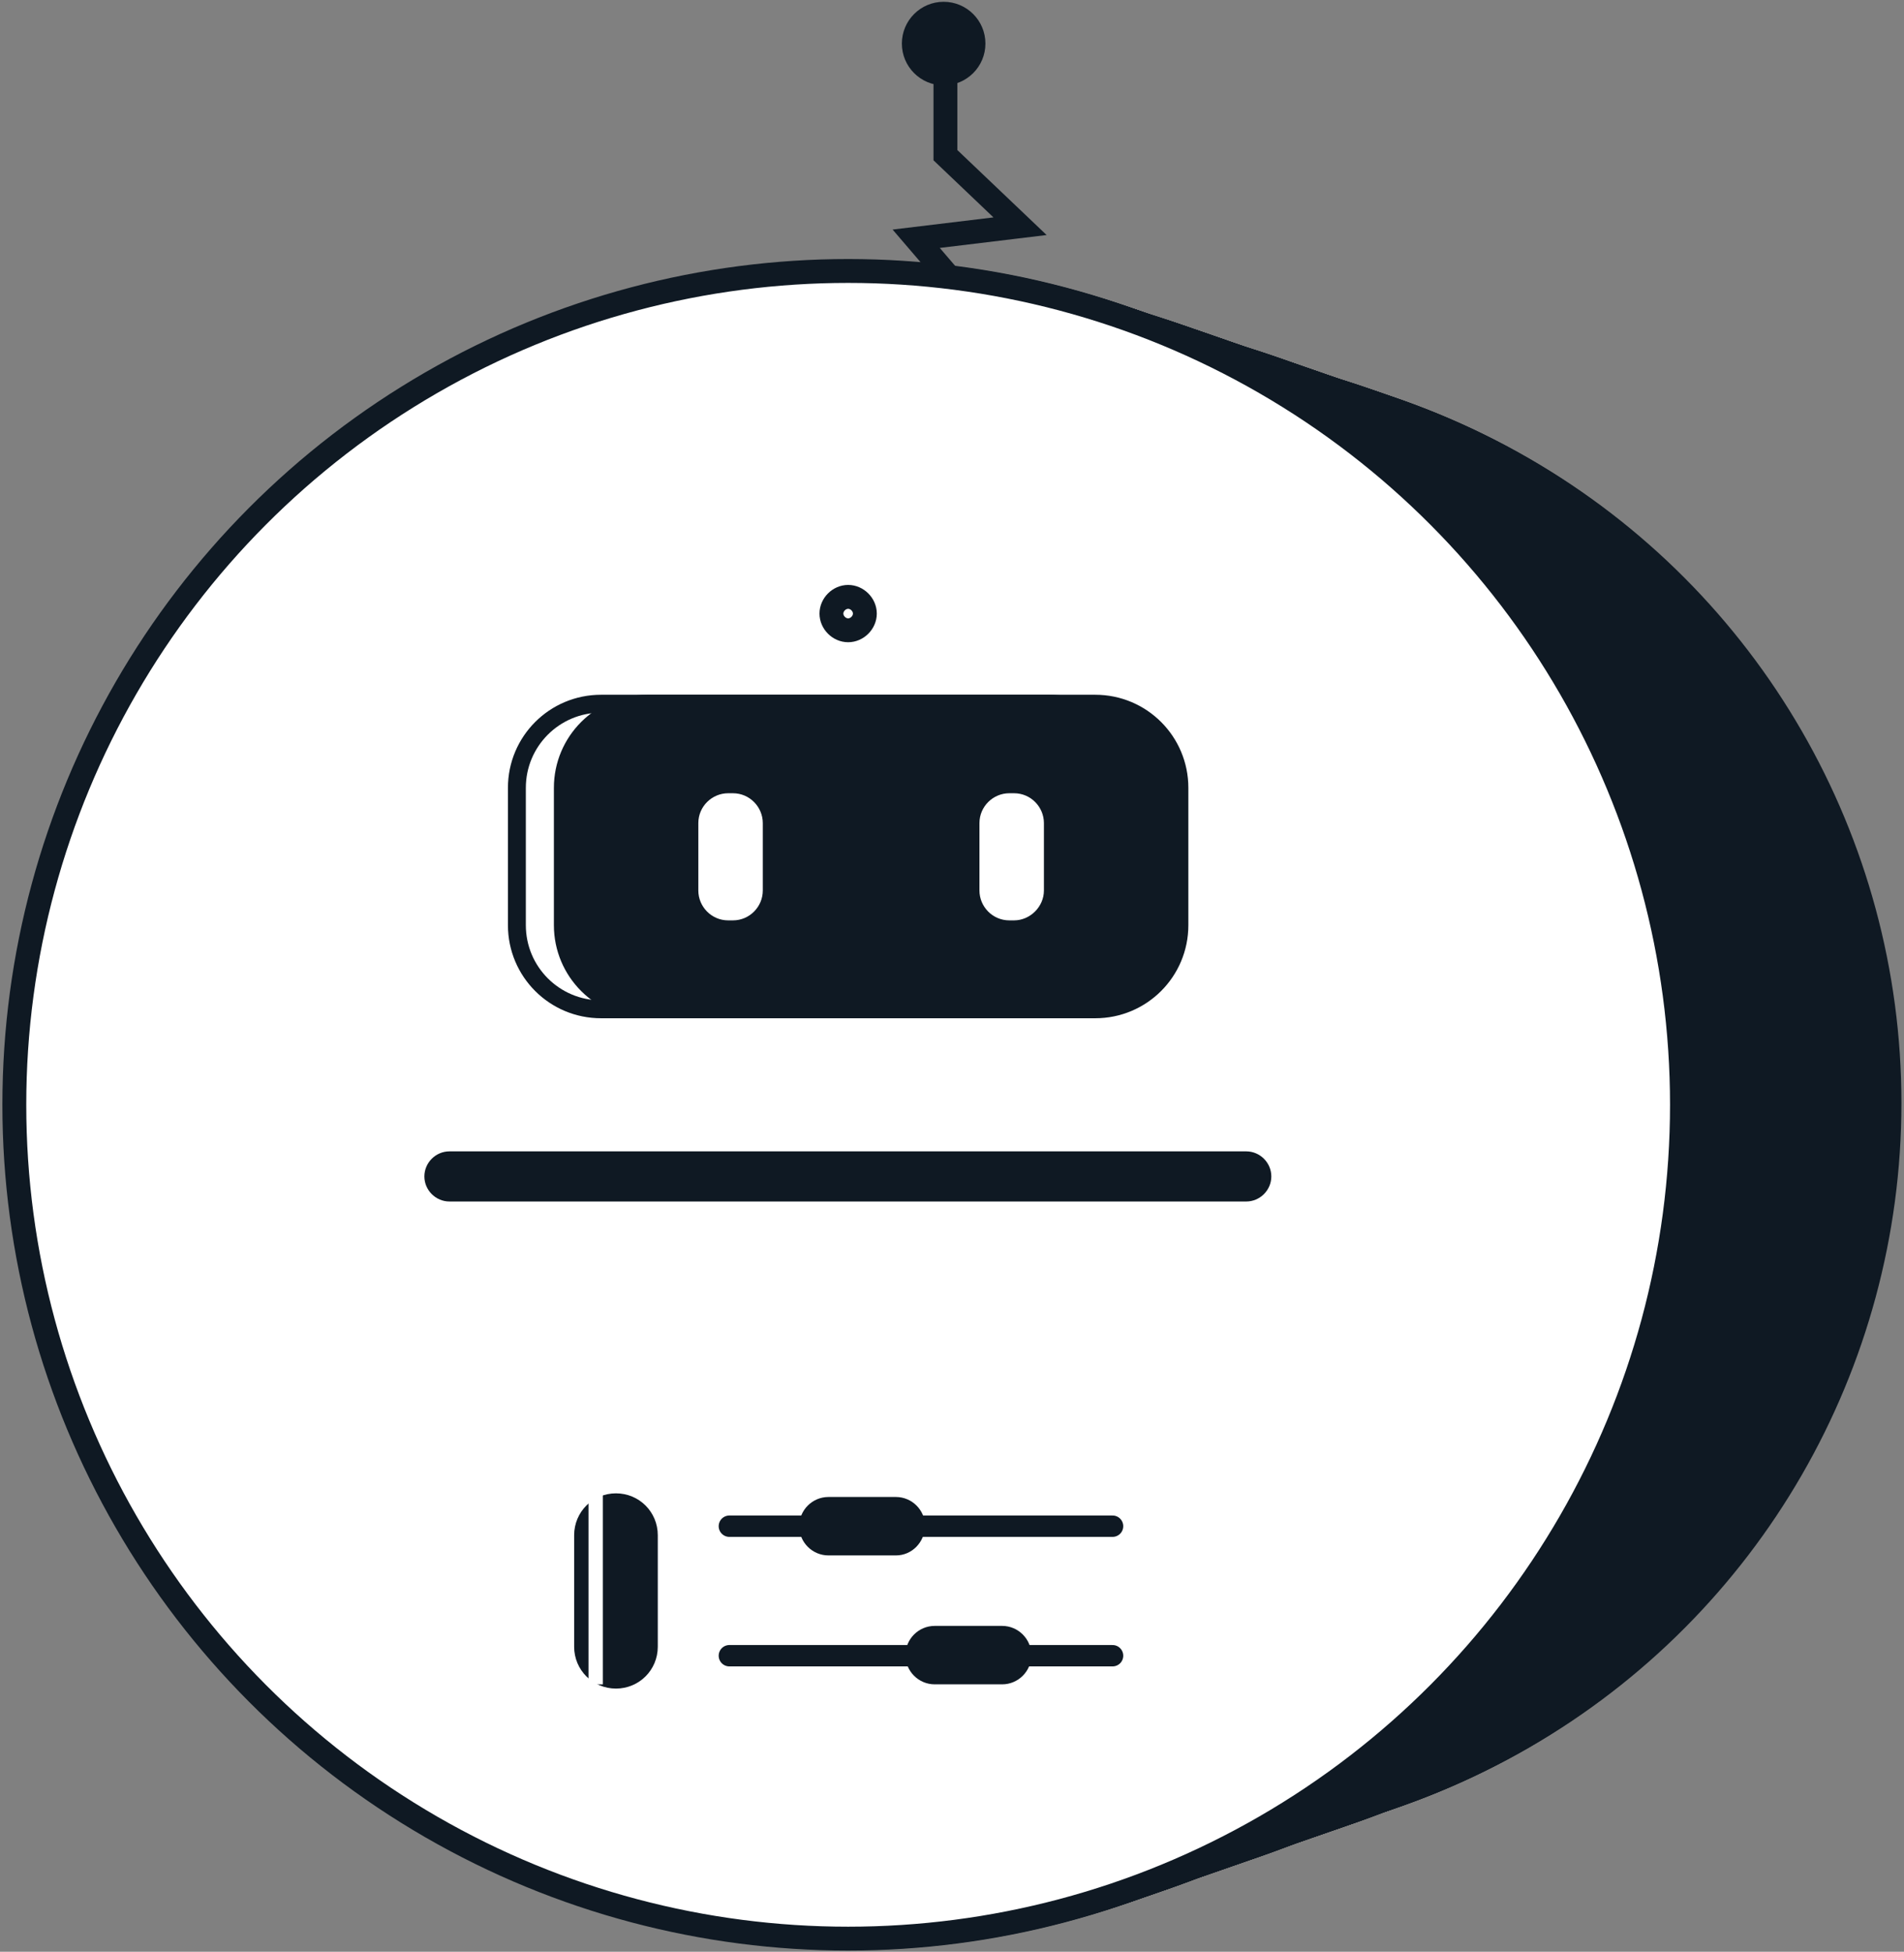 <?xml version="1.0" encoding="UTF-8"?>
<svg width="319px" height="327px" viewBox="0 0 319 327" version="1.1" xmlns="http://www.w3.org/2000/svg" xmlns:xlink="http://www.w3.org/1999/xlink">
    <rect x="0" y="0" width="319" height="327" fill="#808080" stroke="none"/>
    <title>Group</title>
    <g id="Page-1" stroke="none" stroke-width="1" fill="none" fill-rule="evenodd">
        <g id="Artboard" transform="translate(-2792, -467)">
            <g id="ROBOTS_All_v3" transform="translate(181, 70)">
                <g id="Group" transform="translate(2613, 397)">
                    <g transform="translate(149, 0)">
                        <polyline id="Path" stroke="#0F1923" stroke-width="4" points="15.7 55.4 2.5 40 19.9 37.9 7.4 26 7.4 4.3"></polyline>
                        <circle id="Oval" fill="#0F1923" fill-rule="nonzero" cx="7.1" cy="7.3" r="7"></circle>
                    </g>
                    <g transform="translate(0, 45)" fill-rule="nonzero" id="Oval" stroke="#0F1923">
                        <circle stroke-width="3.739" fill="#0F1923" cx="191.9" cy="139.8" r="122.8"></circle>
                        <circle stroke-width="3.74" fill="#101924" cx="191.7" cy="139.8" r="122.8"></circle>
                        <circle stroke-width="3.741" fill="#101A24" cx="191.6" cy="139.8" r="122.9"></circle>
                        <circle stroke-width="3.742" fill="#111B25" cx="191.4" cy="139.8" r="123"></circle>
                        <circle stroke-width="3.743" fill="#121B25" cx="191.2" cy="139.8" r="123"></circle>
                        <circle stroke-width="3.743" fill="#131C26" cx="191.1" cy="139.8" r="123.1"></circle>
                        <circle stroke-width="3.744" fill="#131C26" cx="190.9" cy="139.8" r="123.1"></circle>
                        <circle stroke-width="3.745" fill="#141D27" cx="190.7" cy="139.8" r="123.2"></circle>
                        <circle stroke-width="3.746" fill="#151D27" cx="190.5" cy="139.8" r="123.2"></circle>
                        <circle stroke-width="3.747" fill="#151E28" cx="190.4" cy="139.8" r="123.3"></circle>
                        <circle stroke-width="3.748" fill="#161E28" cx="190.2" cy="139.8" r="123.3"></circle>
                        <circle stroke-width="3.748" fill="#171F28" cx="190" cy="139.8" r="123.4"></circle>
                        <circle stroke-width="3.749" fill="#171F29" cx="189.8" cy="139.8" r="123.5"></circle>
                        <circle stroke-width="3.75" fill="#182029" cx="189.7" cy="139.8" r="123.5"></circle>
                        <circle stroke-width="3.751" fill="#18202A" cx="189.5" cy="139.8" r="123.6"></circle>
                        <circle stroke-width="3.752" fill="#19212A" cx="189.3" cy="139.8" r="123.6"></circle>
                        <circle stroke-width="3.753" fill="#1A212B" cx="189.2" cy="139.8" r="123.7"></circle>
                        <circle stroke-width="3.754" fill="#1A222B" cx="189" cy="139.8" r="123.7"></circle>
                        <circle stroke-width="3.755" fill="#1B222C" cx="188.8" cy="139.8" r="123.8"></circle>
                        <circle stroke-width="3.756" fill="#1B232C" cx="188.6" cy="139.8" r="123.8"></circle>
                        <circle stroke-width="3.756" fill="#1C232D" cx="188.5" cy="139.8" r="123.9"></circle>
                        <circle stroke-width="3.757" fill="#1D242D" cx="188.3" cy="139.8" r="124"></circle>
                        <circle stroke-width="3.758" fill="#1D242D" cx="188.1" cy="139.8" r="124"></circle>
                        <circle stroke-width="3.759" fill="#1E252E" cx="188" cy="139.8" r="124.1"></circle>
                        <circle stroke-width="3.76" fill="#1E252E" cx="187.8" cy="139.8" r="124.1"></circle>
                        <circle stroke-width="3.761" fill="#1F262F" cx="187.6" cy="139.8" r="124.2"></circle>
                        <circle stroke-width="3.761" fill="#20262F" cx="187.4" cy="139.8" r="124.2"></circle>
                        <circle stroke-width="3.762" fill="#202730" cx="187.3" cy="139.8" r="124.3"></circle>
                        <circle stroke-width="3.763" fill="#212730" cx="187.1" cy="139.8" r="124.4"></circle>
                        <circle stroke-width="3.764" fill="#212831" cx="186.9" cy="139.8" r="124.4"></circle>
                        <circle stroke-width="3.765" fill="#222831" cx="186.7" cy="139.8" r="124.5"></circle>
                        <circle stroke-width="3.766" fill="#222931" cx="186.6" cy="139.8" r="124.5"></circle>
                        <circle stroke-width="3.767" fill="#232932" cx="186.4" cy="139.8" r="124.6"></circle>
                        <circle stroke-width="3.768" fill="#242932" cx="186.2" cy="139.8" r="124.6"></circle>
                        <circle stroke-width="3.768" fill="#242A33" cx="186.1" cy="139.8" r="124.7"></circle>
                        <circle stroke-width="3.769" fill="#252A33" cx="185.9" cy="139.8" r="124.7"></circle>
                        <circle stroke-width="3.77" fill="#252B34" cx="185.7" cy="139.8" r="124.8"></circle>
                        <circle stroke-width="3.771" fill="#262B34" cx="185.5" cy="139.8" r="124.9"></circle>
                        <circle stroke-width="3.772" fill="#272C35" cx="185.4" cy="139.8" r="124.9"></circle>
                        <circle stroke-width="3.773" fill="#272C35" cx="185.2" cy="139.8" r="125"></circle>
                        <circle stroke-width="3.774" fill="#282D35" cx="185" cy="139.8" r="125"></circle>
                        <circle stroke-width="3.775" fill="#282D36" cx="184.9" cy="139.8" r="125.1"></circle>
                        <circle stroke-width="3.775" fill="#292E36" cx="184.7" cy="139.8" r="125.1"></circle>
                        <circle stroke-width="3.776" fill="#292E37" cx="184.5" cy="139.8" r="125.2"></circle>
                        <circle stroke-width="3.777" fill="#2A2F37" cx="184.3" cy="139.8" r="125.2"></circle>
                        <circle stroke-width="3.778" fill="#2B2F38" cx="184.2" cy="139.9" r="125.3"></circle>
                        <circle stroke-width="3.779" fill="#2B3038" cx="184" cy="139.9" r="125.4"></circle>
                        <circle stroke-width="3.78" fill="#2C3039" cx="183.8" cy="139.9" r="125.4"></circle>
                        <circle stroke-width="3.781" fill="#2C3139" cx="183.6" cy="139.9" r="125.5"></circle>
                        <circle stroke-width="3.781" fill="#2D313A" cx="183.5" cy="139.9" r="125.5"></circle>
                        <circle stroke-width="3.782" fill="#2D323A" cx="183.3" cy="139.9" r="125.6"></circle>
                        <circle stroke-width="3.783" fill="#2E323B" cx="183.1" cy="139.9" r="125.6"></circle>
                        <circle stroke-width="3.784" fill="#2F333B" cx="183" cy="139.9" r="125.7"></circle>
                        <circle stroke-width="3.785" fill="#2F333C" cx="182.8" cy="139.9" r="125.8"></circle>
                        <circle stroke-width="3.786" fill="#30343C" cx="182.6" cy="139.9" r="125.8"></circle>
                        <circle stroke-width="3.787" fill="#30343D" cx="182.4" cy="139.9" r="125.9"></circle>
                        <circle stroke-width="3.788" fill="#31353D" cx="182.3" cy="139.9" r="125.9"></circle>
                        <circle stroke-width="3.788" fill="#31353E" cx="182.1" cy="139.9" r="126"></circle>
                        <circle stroke-width="3.789" fill="#32363E" cx="181.9" cy="139.9" r="126"></circle>
                        <circle stroke-width="3.79" fill="#33363F" cx="181.8" cy="139.9" r="126.1"></circle>
                        <circle stroke-width="3.791" fill="#33373F" cx="181.6" cy="139.9" r="126.1"></circle>
                        <circle stroke-width="3.792" fill="#34373F" cx="181.4" cy="139.9" r="126.2"></circle>
                        <circle stroke-width="3.793" fill="#343840" cx="181.2" cy="139.9" r="126.3"></circle>
                        <circle stroke-width="3.794" fill="#353840" cx="181.1" cy="139.9" r="126.3"></circle>
                        <circle stroke-width="3.795" fill="#353941" cx="180.9" cy="139.9" r="126.4"></circle>
                        <circle stroke-width="3.795" fill="#363941" cx="180.7" cy="139.9" r="126.4"></circle>
                        <circle stroke-width="3.796" fill="#373A42" cx="180.5" cy="139.9" r="126.5"></circle>
                        <circle stroke-width="3.797" fill="#373A42" cx="180.4" cy="139.9" r="126.5"></circle>
                        <circle stroke-width="3.798" fill="#383B43" cx="180.2" cy="139.9" r="126.6"></circle>
                        <circle stroke-width="3.799" fill="#383B43" cx="180" cy="139.9" r="126.7"></circle>
                        <circle stroke-width="3.8" fill="#393C44" cx="179.9" cy="139.9" r="126.7"></circle>
                        <circle stroke-width="3.801" fill="#393C44" cx="179.7" cy="139.9" r="126.8"></circle>
                        <circle stroke-width="3.801" fill="#3A3D45" cx="179.5" cy="139.9" r="126.8"></circle>
                        <circle stroke-width="3.802" fill="#3B3D45" cx="179.3" cy="139.9" r="126.9"></circle>
                        <circle stroke-width="3.803" fill="#3B3E46" cx="179.2" cy="139.9" r="126.9"></circle>
                        <circle stroke-width="3.804" fill="#3C3E46" cx="179" cy="139.9" r="127"></circle>
                        <circle stroke-width="3.805" fill="#3C3F47" cx="178.8" cy="139.9" r="127"></circle>
                        <circle stroke-width="3.806" fill="#3D3F47" cx="178.7" cy="139.9" r="127.1"></circle>
                        <circle stroke-width="3.807" fill="#3D4048" cx="178.5" cy="139.9" r="127.2"></circle>
                        <circle stroke-width="3.808" fill="#3E4048" cx="178.3" cy="139.9" r="127.2"></circle>
                        <circle stroke-width="3.808" fill="#3F4149" cx="178.1" cy="139.9" r="127.3"></circle>
                        <circle stroke-width="3.809" fill="#3F4149" cx="178" cy="139.9" r="127.3"></circle>
                        <circle stroke-width="3.81" fill="#40424A" cx="177.8" cy="139.9" r="127.4"></circle>
                        <circle stroke-width="3.811" fill="#40424A" cx="177.6" cy="139.9" r="127.4"></circle>
                        <circle stroke-width="3.812" fill="#41434B" cx="177.4" cy="139.9" r="127.5"></circle>
                        <circle stroke-width="3.813" fill="#41434B" cx="177.3" cy="139.9" r="127.5"></circle>
                        <circle stroke-width="3.814" fill="#42444C" cx="177.1" cy="139.9" r="127.6"></circle>
                        <circle stroke-width="3.814" fill="#43454D" cx="176.9" cy="139.9" r="127.7"></circle>
                        <circle stroke-width="3.815" fill="#43454D" cx="176.8" cy="139.9" r="127.7"></circle>
                        <circle stroke-width="3.816" fill="#44464E" cx="176.6" cy="139.9" r="127.8"></circle>
                        <circle stroke-width="3.817" fill="#44464E" cx="176.4" cy="139.9" r="127.8"></circle>
                        <circle stroke-width="3.818" fill="#45474F" cx="176.2" cy="139.9" r="127.9"></circle>
                        <circle stroke-width="3.819" fill="#46474F" cx="176.1" cy="139.9" r="127.9"></circle>
                        <circle stroke-width="3.82" fill="#464850" cx="175.9" cy="139.9" r="128"></circle>
                        <circle stroke-width="3.821" fill="#474850" cx="175.7" cy="139.9" r="128.1"></circle>
                        <circle stroke-width="3.821" fill="#474951" cx="175.6" cy="139.9" r="128.1"></circle>
                        <circle stroke-width="3.822" fill="#484951" cx="175.4" cy="139.9" r="128.2"></circle>
                        <circle stroke-width="3.823" fill="#494A52" cx="175.2" cy="139.9" r="128.2"></circle>
                        <circle stroke-width="3.824" fill="#494A52" cx="175" cy="139.9" r="128.3"></circle>
                        <circle stroke-width="3.825" fill="#4A4B53" cx="174.9" cy="139.9" r="128.3"></circle>
                        <circle stroke-width="3.826" fill="#4A4C53" cx="174.7" cy="139.9" r="128.4"></circle>
                        <circle stroke-width="3.827" fill="#4B4C54" cx="174.5" cy="139.9" r="128.4"></circle>
                        <circle stroke-width="3.827" fill="#4C4D55" cx="174.4" cy="139.9" r="128.5"></circle>
                        <circle stroke-width="3.828" fill="#4C4D55" cx="174.2" cy="139.9" r="128.6"></circle>
                        <circle stroke-width="3.829" fill="#4D4E56" cx="174" cy="139.9" r="128.6"></circle>
                        <circle stroke-width="3.83" fill="#4D4E56" cx="173.8" cy="139.9" r="128.7"></circle>
                        <circle stroke-width="3.831" fill="#4E4F57" cx="173.7" cy="139.9" r="128.7"></circle>
                        <circle stroke-width="3.832" fill="#4F5057" cx="173.5" cy="139.9" r="128.8"></circle>
                        <circle stroke-width="3.833" fill="#4F5058" cx="173.3" cy="139.9" r="128.8"></circle>
                        <circle stroke-width="3.833" fill="#505159" cx="173.1" cy="139.9" r="128.9"></circle>
                        <circle stroke-width="3.834" fill="#505159" cx="173" cy="139.9" r="128.9"></circle>
                        <circle stroke-width="3.835" fill="#51525A" cx="172.8" cy="139.9" r="129"></circle>
                        <circle stroke-width="3.836" fill="#52535A" cx="172.6" cy="139.9" r="129.1"></circle>
                        <circle stroke-width="3.837" fill="#52535B" cx="172.5" cy="139.9" r="129.1"></circle>
                        <circle stroke-width="3.838" fill="#53545B" cx="172.3" cy="139.9" r="129.2"></circle>
                        <circle stroke-width="3.839" fill="#54545C" cx="172.1" cy="139.9" r="129.2"></circle>
                        <circle stroke-width="3.84" fill="#54555D" cx="171.9" cy="139.9" r="129.3"></circle>
                        <circle stroke-width="3.841" fill="#55565D" cx="171.8" cy="139.9" r="129.3"></circle>
                        <circle stroke-width="3.841" fill="#55565E" cx="171.6" cy="139.9" r="129.4"></circle>
                        <circle stroke-width="3.842" fill="#56575E" cx="171.4" cy="139.9" r="129.5"></circle>
                        <circle stroke-width="3.843" fill="#57575F" cx="171.3" cy="139.9" r="129.5"></circle>
                        <circle stroke-width="3.844" fill="#575860" cx="171.1" cy="139.9" r="129.6"></circle>
                        <circle stroke-width="3.845" fill="#585960" cx="170.9" cy="139.9" r="129.6"></circle>
                        <circle stroke-width="3.846" fill="#595961" cx="170.7" cy="139.9" r="129.7"></circle>
                        <circle stroke-width="3.846" fill="#595A61" cx="170.6" cy="139.9" r="129.7"></circle>
                        <circle stroke-width="3.847" fill="#5A5A62" cx="170.4" cy="139.9" r="129.8"></circle>
                        <circle stroke-width="3.848" fill="#5B5B63" cx="170.2" cy="139.9" r="129.8"></circle>
                        <circle stroke-width="3.849" fill="#5B5C63" cx="170" cy="139.9" r="129.9"></circle>
                        <circle stroke-width="3.85" fill="#5C5C64" cx="169.9" cy="139.9" r="130"></circle>
                        <circle stroke-width="3.851" fill="#5D5D65" cx="169.7" cy="139.9" r="130"></circle>
                        <circle stroke-width="3.852" fill="#5D5E65" cx="169.5" cy="139.9" r="130.1"></circle>
                        <circle stroke-width="3.853" fill="#5E5E66" cx="169.4" cy="139.9" r="130.1"></circle>
                        <circle stroke-width="3.853" fill="#5F5F66" cx="169.2" cy="139.9" r="130.2"></circle>
                        <circle stroke-width="3.854" fill="#5F5F67" cx="169" cy="139.9" r="130.2"></circle>
                        <circle stroke-width="3.855" fill="#606068" cx="168.8" cy="139.9" r="130.3"></circle>
                        <circle stroke-width="3.856" fill="#616168" cx="168.7" cy="139.9" r="130.4"></circle>
                        <circle stroke-width="3.857" fill="#616169" cx="168.5" cy="139.9" r="130.4"></circle>
                        <circle stroke-width="3.858" fill="#62626A" cx="168.3" cy="139.9" r="130.5"></circle>
                        <circle stroke-width="3.859" fill="#63636A" cx="168.2" cy="139.9" r="130.5"></circle>
                        <circle stroke-width="3.86" fill="#63636B" cx="168" cy="139.9" r="130.6"></circle>
                        <circle stroke-width="3.86" fill="#64646C" cx="167.8" cy="139.9" r="130.6"></circle>
                        <circle stroke-width="3.861" fill="#65656C" cx="167.6" cy="139.9" r="130.7"></circle>
                        <circle stroke-width="3.862" fill="#65656D" cx="167.5" cy="139.9" r="130.7"></circle>
                        <circle stroke-width="3.863" fill="#66666D" cx="167.3" cy="139.9" r="130.8"></circle>
                        <circle stroke-width="3.864" fill="#67676E" cx="167.1" cy="139.9" r="130.9"></circle>
                        <circle stroke-width="3.865" fill="#68676F" cx="166.9" cy="139.9" r="130.9"></circle>
                        <circle stroke-width="3.866" fill="#68686F" cx="166.8" cy="140" r="131"></circle>
                        <circle stroke-width="3.866" fill="#696970" cx="166.6" cy="140" r="131"></circle>
                        <circle stroke-width="3.867" fill="#6A6971" cx="166.4" cy="140" r="131.1"></circle>
                        <circle stroke-width="3.868" fill="#6A6A71" cx="166.3" cy="140" r="131.1"></circle>
                        <circle stroke-width="3.869" fill="#6B6B72" cx="166.1" cy="140" r="131.2"></circle>
                        <circle stroke-width="3.87" fill="#6C6B73" cx="165.9" cy="140" r="131.2"></circle>
                        <circle stroke-width="3.871" fill="#6C6C73" cx="165.7" cy="140" r="131.3"></circle>
                        <circle stroke-width="3.872" fill="#6D6D74" cx="165.6" cy="140" r="131.4"></circle>
                        <circle stroke-width="3.873" fill="#6E6E75" cx="165.4" cy="140" r="131.4"></circle>
                        <circle stroke-width="3.873" fill="#6F6E75" cx="165.2" cy="140" r="131.5"></circle>
                        <circle stroke-width="3.874" fill="#6F6F76" cx="165.1" cy="140" r="131.5"></circle>
                        <circle stroke-width="3.875" fill="#707077" cx="164.9" cy="140" r="131.6"></circle>
                        <circle stroke-width="3.876" fill="#717078" cx="164.7" cy="140" r="131.6"></circle>
                        <circle stroke-width="3.877" fill="#717178" cx="164.5" cy="140" r="131.7"></circle>
                        <circle stroke-width="3.878" fill="#727279" cx="164.4" cy="140" r="131.8"></circle>
                        <circle stroke-width="3.879" fill="#73737A" cx="164.2" cy="140" r="131.8"></circle>
                        <circle stroke-width="3.88" fill="#74737A" cx="164" cy="140" r="131.9"></circle>
                        <circle stroke-width="3.88" fill="#74747B" cx="163.8" cy="140" r="131.9"></circle>
                        <circle stroke-width="3.881" fill="#75757C" cx="163.7" cy="140" r="132"></circle>
                        <circle stroke-width="3.882" fill="#76757C" cx="163.5" cy="140" r="132"></circle>
                        <circle stroke-width="3.883" fill="#77767D" cx="163.3" cy="140" r="132.1"></circle>
                        <circle stroke-width="3.884" fill="#78777E" cx="163.2" cy="140" r="132.1"></circle>
                        <circle stroke-width="3.885" fill="#78787F" cx="163" cy="140" r="132.2"></circle>
                        <circle stroke-width="3.885" fill="#79787F" cx="162.8" cy="140" r="132.3"></circle>
                        <circle stroke-width="3.886" fill="#7A7980" cx="162.6" cy="140" r="132.3"></circle>
                        <circle stroke-width="3.887" fill="#7B7A81" cx="162.5" cy="140" r="132.4"></circle>
                        <circle stroke-width="3.888" fill="#7B7B82" cx="162.3" cy="140" r="132.4"></circle>
                        <circle stroke-width="3.889" fill="#7C7C82" cx="162.1" cy="140" r="132.5"></circle>
                        <circle stroke-width="3.89" fill="#7D7C83" cx="162" cy="140" r="132.5"></circle>
                        <circle stroke-width="3.891" fill="#7E7D84" cx="161.8" cy="140" r="132.6"></circle>
                        <circle stroke-width="3.892" fill="#7F7E85" cx="161.6" cy="140" r="132.6"></circle>
                        <circle stroke-width="3.893" fill="#7F7F85" cx="161.4" cy="140" r="132.7"></circle>
                        <circle stroke-width="3.893" fill="#807F86" cx="161.3" cy="140" r="132.8"></circle>
                        <circle stroke-width="3.894" fill="#818087" cx="161.1" cy="140" r="132.8"></circle>
                        <circle stroke-width="3.895" fill="#828188" cx="160.9" cy="140" r="132.9"></circle>
                        <circle stroke-width="3.896" fill="#838288" cx="160.7" cy="140" r="132.9"></circle>
                        <circle stroke-width="3.897" fill="#838389" cx="160.6" cy="140" r="133"></circle>
                        <circle stroke-width="3.898" fill="#84838A" cx="160.4" cy="140" r="133"></circle>
                        <circle stroke-width="3.898" fill="#85848B" cx="160.2" cy="140" r="133.1"></circle>
                        <circle stroke-width="3.899" fill="#86858B" cx="160.1" cy="140" r="133.2"></circle>
                        <circle stroke-width="3.9" fill="#87868C" cx="159.9" cy="140" r="133.2"></circle>
                        <circle stroke-width="3.901" fill="#87868D" cx="159.7" cy="140" r="133.3"></circle>
                        <circle stroke-width="3.902" fill="#88878E" cx="159.5" cy="140" r="133.3"></circle>
                        <circle stroke-width="3.903" fill="#89888E" cx="159.4" cy="140" r="133.4"></circle>
                        <circle stroke-width="3.904" fill="#8A898F" cx="159.2" cy="140" r="133.4"></circle>
                        <circle stroke-width="3.905" fill="#8B8A90" cx="159" cy="140" r="133.5"></circle>
                        <circle stroke-width="3.905" fill="#8B8B91" cx="158.9" cy="140" r="133.5"></circle>
                        <circle stroke-width="3.906" fill="#8C8B92" cx="158.7" cy="140" r="133.6"></circle>
                        <circle stroke-width="3.907" fill="#8D8C92" cx="158.5" cy="140" r="133.7"></circle>
                        <circle stroke-width="3.908" fill="#8E8D93" cx="158.3" cy="140" r="133.7"></circle>
                        <circle stroke-width="3.909" fill="#8F8E94" cx="158.2" cy="140" r="133.8"></circle>
                        <circle stroke-width="3.91" fill="#908F95" cx="158" cy="140" r="133.8"></circle>
                        <circle stroke-width="3.911" fill="#909095" cx="157.8" cy="140" r="133.9"></circle>
                        <circle stroke-width="3.912" fill="#919096" cx="157.6" cy="140" r="133.9"></circle>
                        <circle stroke-width="3.912" fill="#929197" cx="157.5" cy="140" r="134"></circle>
                        <circle stroke-width="3.913" fill="#939298" cx="157.3" cy="140" r="134.1"></circle>
                        <circle stroke-width="3.914" fill="#949399" cx="157.1" cy="140" r="134.1"></circle>
                        <circle stroke-width="3.915" fill="#959499" cx="157" cy="140" r="134.2"></circle>
                        <circle stroke-width="3.916" fill="#96949A" cx="156.8" cy="140" r="134.2"></circle>
                        <circle stroke-width="3.917" fill="#96959B" cx="156.6" cy="140" r="134.3"></circle>
                        <circle stroke-width="3.918" fill="#97969C" cx="156.4" cy="140" r="134.3"></circle>
                        <circle stroke-width="3.918" fill="#98979D" cx="156.3" cy="140" r="134.4"></circle>
                        <circle stroke-width="3.919" fill="#99989D" cx="156.1" cy="140" r="134.4"></circle>
                        <circle stroke-width="3.92" fill="#9A999E" cx="155.9" cy="140" r="134.5"></circle>
                        <circle stroke-width="3.921" fill="#9B9A9F" cx="155.8" cy="140" r="134.6"></circle>
                        <circle stroke-width="3.922" fill="#9C9AA0" cx="155.6" cy="140" r="134.6"></circle>
                        <circle stroke-width="3.923" fill="#9C9BA1" cx="155.4" cy="140" r="134.7"></circle>
                        <circle stroke-width="3.924" fill="#9D9CA2" cx="155.2" cy="140" r="134.7"></circle>
                        <circle stroke-width="3.925" fill="#9E9DA2" cx="155.1" cy="140" r="134.8"></circle>
                        <circle stroke-width="3.925" fill="#9F9EA3" cx="154.9" cy="140" r="134.8"></circle>
                        <circle stroke-width="3.926" fill="#A09FA4" cx="154.7" cy="140" r="134.9"></circle>
                        <circle stroke-width="3.927" fill="#A1A0A5" cx="154.5" cy="140" r="134.9"></circle>
                        <circle stroke-width="3.928" fill="#A2A1A6" cx="154.4" cy="140" r="135"></circle>
                        <circle stroke-width="3.929" fill="#A3A1A7" cx="154.2" cy="140" r="135.1"></circle>
                        <circle stroke-width="3.93" fill="#A4A2A7" cx="154" cy="140" r="135.1"></circle>
                        <circle stroke-width="3.931" fill="#A4A3A8" cx="153.9" cy="140" r="135.2"></circle>
                        <circle stroke-width="3.932" fill="#A5A4A9" cx="153.7" cy="140" r="135.2"></circle>
                        <circle stroke-width="3.932" fill="#A6A5AA" cx="153.5" cy="140" r="135.3"></circle>
                        <circle stroke-width="3.933" fill="#A7A6AB" cx="153.3" cy="140" r="135.3"></circle>
                        <circle stroke-width="3.934" fill="#A8A7AC" cx="153.2" cy="140" r="135.4"></circle>
                        <circle stroke-width="3.935" fill="#A9A8AC" cx="153" cy="140" r="135.5"></circle>
                        <circle stroke-width="3.936" fill="#AAA9AD" cx="152.8" cy="140" r="135.5"></circle>
                        <circle stroke-width="3.937" fill="#ABAAAE" cx="152.7" cy="140" r="135.6"></circle>
                        <circle stroke-width="3.938" fill="#ACAAAF" cx="152.5" cy="140" r="135.6"></circle>
                        <circle stroke-width="3.938" fill="#ADABB0" cx="152.3" cy="140" r="135.7"></circle>
                        <circle stroke-width="3.939" fill="#AEACB1" cx="152.1" cy="140" r="135.7"></circle>
                        <circle stroke-width="3.94" fill="#AFADB2" cx="152" cy="140" r="135.8"></circle>
                        <circle stroke-width="3.941" fill="#AFAEB3" cx="151.8" cy="140" r="135.8"></circle>
                        <circle stroke-width="3.942" fill="#B0AFB3" cx="151.6" cy="140" r="135.9"></circle>
                        <circle stroke-width="3.943" fill="#B1B0B4" cx="151.4" cy="140" r="136"></circle>
                        <circle stroke-width="3.944" fill="#B2B1B5" cx="151.3" cy="140" r="136"></circle>
                        <circle stroke-width="3.945" fill="#B3B2B6" cx="151.1" cy="140" r="136.1"></circle>
                        <circle stroke-width="3.945" fill="#B4B3B7" cx="150.9" cy="140" r="136.1"></circle>
                        <circle stroke-width="3.946" fill="#B5B4B8" cx="150.8" cy="140" r="136.2"></circle>
                        <circle stroke-width="3.947" fill="#B6B5B9" cx="150.6" cy="140" r="136.2"></circle>
                        <circle stroke-width="3.948" fill="#B7B6BA" cx="150.4" cy="140" r="136.3"></circle>
                        <circle stroke-width="3.949" fill="#B8B7BB" cx="150.2" cy="140" r="136.3"></circle>
                        <circle stroke-width="3.95" fill="#B9B8BC" cx="150.1" cy="140" r="136.4"></circle>
                        <circle stroke-width="3.951" fill="#BAB9BD" cx="149.9" cy="140" r="136.5"></circle>
                        <circle stroke-width="3.951" fill="#BBBABD" cx="149.7" cy="140" r="136.5"></circle>
                        <circle stroke-width="3.952" fill="#BCBBBE" cx="149.6" cy="140" r="136.6"></circle>
                        <circle stroke-width="3.953" fill="#BDBCBF" cx="149.4" cy="140.1" r="136.6"></circle>
                        <circle stroke-width="3.954" fill="#BEBDC0" cx="149.2" cy="140.1" r="136.7"></circle>
                        <circle stroke-width="3.955" fill="#BFBEC1" cx="149" cy="140.1" r="136.7"></circle>
                        <circle stroke-width="3.956" fill="#C0BFC2" cx="148.9" cy="140.1" r="136.8"></circle>
                        <circle stroke-width="3.957" fill="#C1C0C3" cx="148.7" cy="140.1" r="136.9"></circle>
                        <circle stroke-width="3.958" fill="#C2C1C4" cx="148.5" cy="140.1" r="136.9"></circle>
                        <circle stroke-width="3.958" fill="#C3C2C5" cx="148.3" cy="140.1" r="137"></circle>
                        <circle stroke-width="3.959" fill="#C4C3C6" cx="148.2" cy="140.1" r="137"></circle>
                        <circle stroke-width="3.96" fill="#C5C4C7" cx="148" cy="140.1" r="137.1"></circle>
                        <circle stroke-width="3.961" fill="#C6C5C8" cx="147.8" cy="140.1" r="137.1"></circle>
                        <circle stroke-width="3.962" fill="#C7C6C9" cx="147.7" cy="140.1" r="137.2"></circle>
                        <circle stroke-width="3.963" fill="#C8C7CA" cx="147.5" cy="140.1" r="137.2"></circle>
                        <circle stroke-width="3.964" fill="#C9C8CB" cx="147.3" cy="140.1" r="137.3"></circle>
                        <circle stroke-width="3.964" fill="#CAC9CC" cx="147.1" cy="140.1" r="137.4"></circle>
                        <circle stroke-width="3.965" fill="#CBCACD" cx="147" cy="140.1" r="137.4"></circle>
                        <circle stroke-width="3.966" fill="#CCCBCE" cx="146.8" cy="140.1" r="137.5"></circle>
                        <circle stroke-width="3.967" fill="#CDCCCF" cx="146.6" cy="140.1" r="137.5"></circle>
                        <circle stroke-width="3.968" fill="#CECDD0" cx="146.5" cy="140.1" r="137.6"></circle>
                        <circle stroke-width="3.969" fill="#CFCED1" cx="146.3" cy="140.1" r="137.6"></circle>
                        <circle stroke-width="3.97" fill="#D0CFD2" cx="146.1" cy="140.1" r="137.7"></circle>
                        <circle stroke-width="3.97" fill="#D1D0D3" cx="145.9" cy="140.1" r="137.8"></circle>
                        <circle stroke-width="3.971" fill="#D3D1D4" cx="145.8" cy="140.1" r="137.8"></circle>
                        <circle stroke-width="3.972" fill="#D4D2D5" cx="145.6" cy="140.1" r="137.9"></circle>
                        <circle stroke-width="3.973" fill="#D5D4D6" cx="145.4" cy="140.1" r="137.9"></circle>
                        <circle stroke-width="3.974" fill="#D6D5D7" cx="145.2" cy="140.1" r="138"></circle>
                        <circle stroke-width="3.975" fill="#D7D6D8" cx="145.1" cy="140.1" r="138"></circle>
                        <circle stroke-width="3.976" fill="#D8D7D9" cx="144.9" cy="140.1" r="138.1"></circle>
                        <circle stroke-width="3.977" fill="#D9D8DA" cx="144.7" cy="140.1" r="138.1"></circle>
                        <circle stroke-width="3.978" fill="#DAD9DB" cx="144.6" cy="140.1" r="138.2"></circle>
                        <circle stroke-width="3.978" fill="#DBDADC" cx="144.4" cy="140.1" r="138.3"></circle>
                        <circle stroke-width="3.979" fill="#DCDBDD" cx="144.2" cy="140.1" r="138.3"></circle>
                        <circle stroke-width="3.98" fill="#DDDCDE" cx="144" cy="140.1" r="138.4"></circle>
                        <circle stroke-width="3.981" fill="#DEDDDF" cx="143.9" cy="140.1" r="138.4"></circle>
                        <circle stroke-width="3.982" fill="#E0DFE0" cx="143.7" cy="140.1" r="138.5"></circle>
                        <circle stroke-width="3.983" fill="#E1E0E1" cx="143.5" cy="140.1" r="138.5"></circle>
                        <circle stroke-width="3.983" fill="#E2E1E2" cx="143.4" cy="140.1" r="138.6"></circle>
                        <circle stroke-width="3.984" fill="#E3E2E3" cx="143.2" cy="140.1" r="138.6"></circle>
                        <circle stroke-width="3.985" fill="#E4E3E4" cx="143" cy="140.1" r="138.7"></circle>
                        <circle stroke-width="3.986" fill="#E5E4E6" cx="142.8" cy="140.1" r="138.8"></circle>
                        <circle stroke-width="3.987" fill="#E7E6E7" cx="142.7" cy="140.1" r="138.8"></circle>
                        <circle stroke-width="3.988" fill="#E8E7E8" cx="142.5" cy="140.1" r="138.9"></circle>
                        <circle stroke-width="3.989" fill="#E9E8E9" cx="142.3" cy="140.1" r="138.9"></circle>
                        <circle stroke-width="3.99" fill="#EAE9EA" cx="142.1" cy="140.1" r="139"></circle>
                        <circle stroke-width="3.99" fill="#ECEBEC" cx="142" cy="140.1" r="139"></circle>
                        <circle stroke-width="3.991" fill="#EDECED" cx="141.8" cy="140.1" r="139.1"></circle>
                        <circle stroke-width="3.992" fill="#EEEEEE" cx="141.6" cy="140.1" r="139.2"></circle>
                        <circle stroke-width="3.993" fill="#F0EFF0" cx="141.5" cy="140.1" r="139.2"></circle>
                        <circle stroke-width="3.994" fill="#F1F1F1" cx="141.3" cy="140.1" r="139.3"></circle>
                        <circle stroke-width="3.995" fill="#F3F2F3" cx="141.1" cy="140.1" r="139.3"></circle>
                        <circle stroke-width="3.996" fill="#F4F4F4" cx="140.9" cy="140.1" r="139.4"></circle>
                        <circle stroke-width="3.997" fill="#F6F6F6" cx="140.8" cy="140.1" r="139.4"></circle>
                        <circle stroke-width="3.997" fill="#F8F8F8" cx="140.6" cy="140.1" r="139.5"></circle>
                        <circle stroke-width="3.998" fill="#FAFAFA" cx="140.4" cy="140.1" r="139.5"></circle>
                        <circle stroke-width="3.999" fill="#FDFCFD" cx="140.3" cy="140.1" r="139.6"></circle>
                        <circle stroke-width="4" fill="#FFFFFF" cx="140.1" cy="140.1" r="139.7"></circle>
                    </g>
                    <g transform="translate(69, 100)">
                        <path d="M71.1,5.6 L71.1,5.6 C69.6,5.6 68.3,4.3 68.3,2.8 L68.3,2.8 C68.3,1.3 69.6,0 71.1,0 L71.1,0 C72.6,0 73.9,1.3 73.9,2.8 L73.9,2.8 C73.9,4.3 72.6,5.6 71.1,5.6 Z" id="Path" stroke="#0F1923" stroke-width="4" fill="#FFFFFF" fill-rule="nonzero"></path>
                        <path d="M137.8,101.3 L4.3,101.3 C2,101.3 0.1,99.4 0.1,97.1 L0.1,97.1 C0.1,94.8 2,92.9 4.3,92.9 L137.8,92.9 C140.1,92.9 142,94.8 142,97.1 L142,97.1 C142,99.4 140.1,101.3 137.8,101.3 Z" id="Path" fill="#0F1923" fill-rule="nonzero"></path>
                        <g transform="translate(26, 148)">
                            <g transform="translate(25, 25)" id="Path" stroke="#0F1923" stroke-linecap="round" stroke-linejoin="round">
                                <line x1="0.2" y1="4.4" x2="64.4" y2="4.4" stroke-width="3.582"></line>
                                <path d="M45.9,8.3 L34.6,8.3 C32.4,8.3 30.6,6.5 30.6,4.3 L30.6,4.3 C30.6,2.1 32.4,0.3 34.6,0.3 L45.9,0.3 C48.1,0.3 49.9,2.1 49.9,4.3 L49.9,4.3 C49.9,6.5 48.1,8.3 45.9,8.3 Z" stroke-width="1.791" fill="#0F1923" fill-rule="nonzero"></path>
                            </g>
                            <g transform="translate(25, 3)" id="Path" stroke="#0F1923" stroke-linecap="round" stroke-linejoin="round">
                                <line x1="0.2" y1="4.7" x2="64.4" y2="4.7" stroke-width="3.582"></line>
                                <path d="M28.1,8.7 L16.8,8.7 C14.6,8.7 12.8,6.9 12.8,4.7 L12.8,4.7 C12.8,2.5 14.6,0.7 16.8,0.7 L28.1,0.7 C30.3,0.7 32.1,2.5 32.1,4.7 L32.1,4.7 C32,6.9 30.3,8.7 28.1,8.7 Z" stroke-width="1.791" fill="#0F1923" fill-rule="nonzero"></path>
                            </g>
                            <g fill-rule="nonzero">
                                <path d="M6.2,33.3 L6.2,33.3 C3.2,33.3 0.8,30.9 0.8,27.9 L0.8,9.2 C0.8,6.2 3.2,3.8 6.2,3.8 L6.2,3.8 C9.2,3.8 11.6,6.2 11.6,9.2 L11.6,27.9 C11.6,30.9 9.2,33.3 6.2,33.3 Z" id="Path" stroke="#0F1923" stroke-width="3.211" fill="#0F1923"></path>
                                <rect id="Rectangle" fill="#FFFFFF" x="1.6" y="0.2" width="2.4" height="34"></rect>
                            </g>
                        </g>
                        <g transform="translate(15, 17)" id="Path">
                            <path d="M89.8,52.1 L14.7,52.1 C6.9,52.1 0.6,45.8 0.6,38 L0.6,15 C0.6,7.2 6.9,0.9 14.7,0.9 L89.8,0.9 C97.6,0.9 103.9,7.2 103.9,15 L103.9,38 C103.8,45.8 97.5,52.1 89.8,52.1 Z" stroke="#0F1923" stroke-width="3"></path>
                            <g transform="translate(8, 0)" fill-rule="nonzero">
                                <path d="M89.5,52.1 L14.4,52.1 C6.6,52.1 0.3,45.8 0.3,38 L0.3,15 C0.3,7.2 6.6,0.9 14.4,0.9 L89.5,0.9 C97.3,0.9 103.6,7.2 103.6,15 L103.6,38 C103.6,45.8 97.3,52.1 89.5,52.1 Z" stroke="#0F1923" stroke-width="3" fill="#0F1923"></path>
                                <g transform="translate(23, 15)" fill="#FFFFFF">
                                    <path d="M5.8,22.2 L5,22.2 C2.2,22.2 0,19.9 0,17.2 L0,5.9 C0,3.1 2.3,0.9 5,0.9 L5.8,0.9 C8.6,0.9 10.8,3.2 10.8,5.9 L10.8,17.2 C10.8,19.9 8.6,22.2 5.8,22.2 Z"></path>
                                    <path d="M52.9,22.2 L52.1,22.2 C49.3,22.2 47.1,19.9 47.1,17.2 L47.1,5.9 C47.1,3.1 49.4,0.9 52.1,0.9 L52.9,0.9 C55.7,0.9 57.9,3.2 57.9,5.9 L57.9,17.2 C57.9,19.9 55.6,22.2 52.9,22.2 Z"></path>
                                </g>
                            </g>
                        </g>
                    </g>
                </g>
            </g>
        </g>
    </g>
</svg>